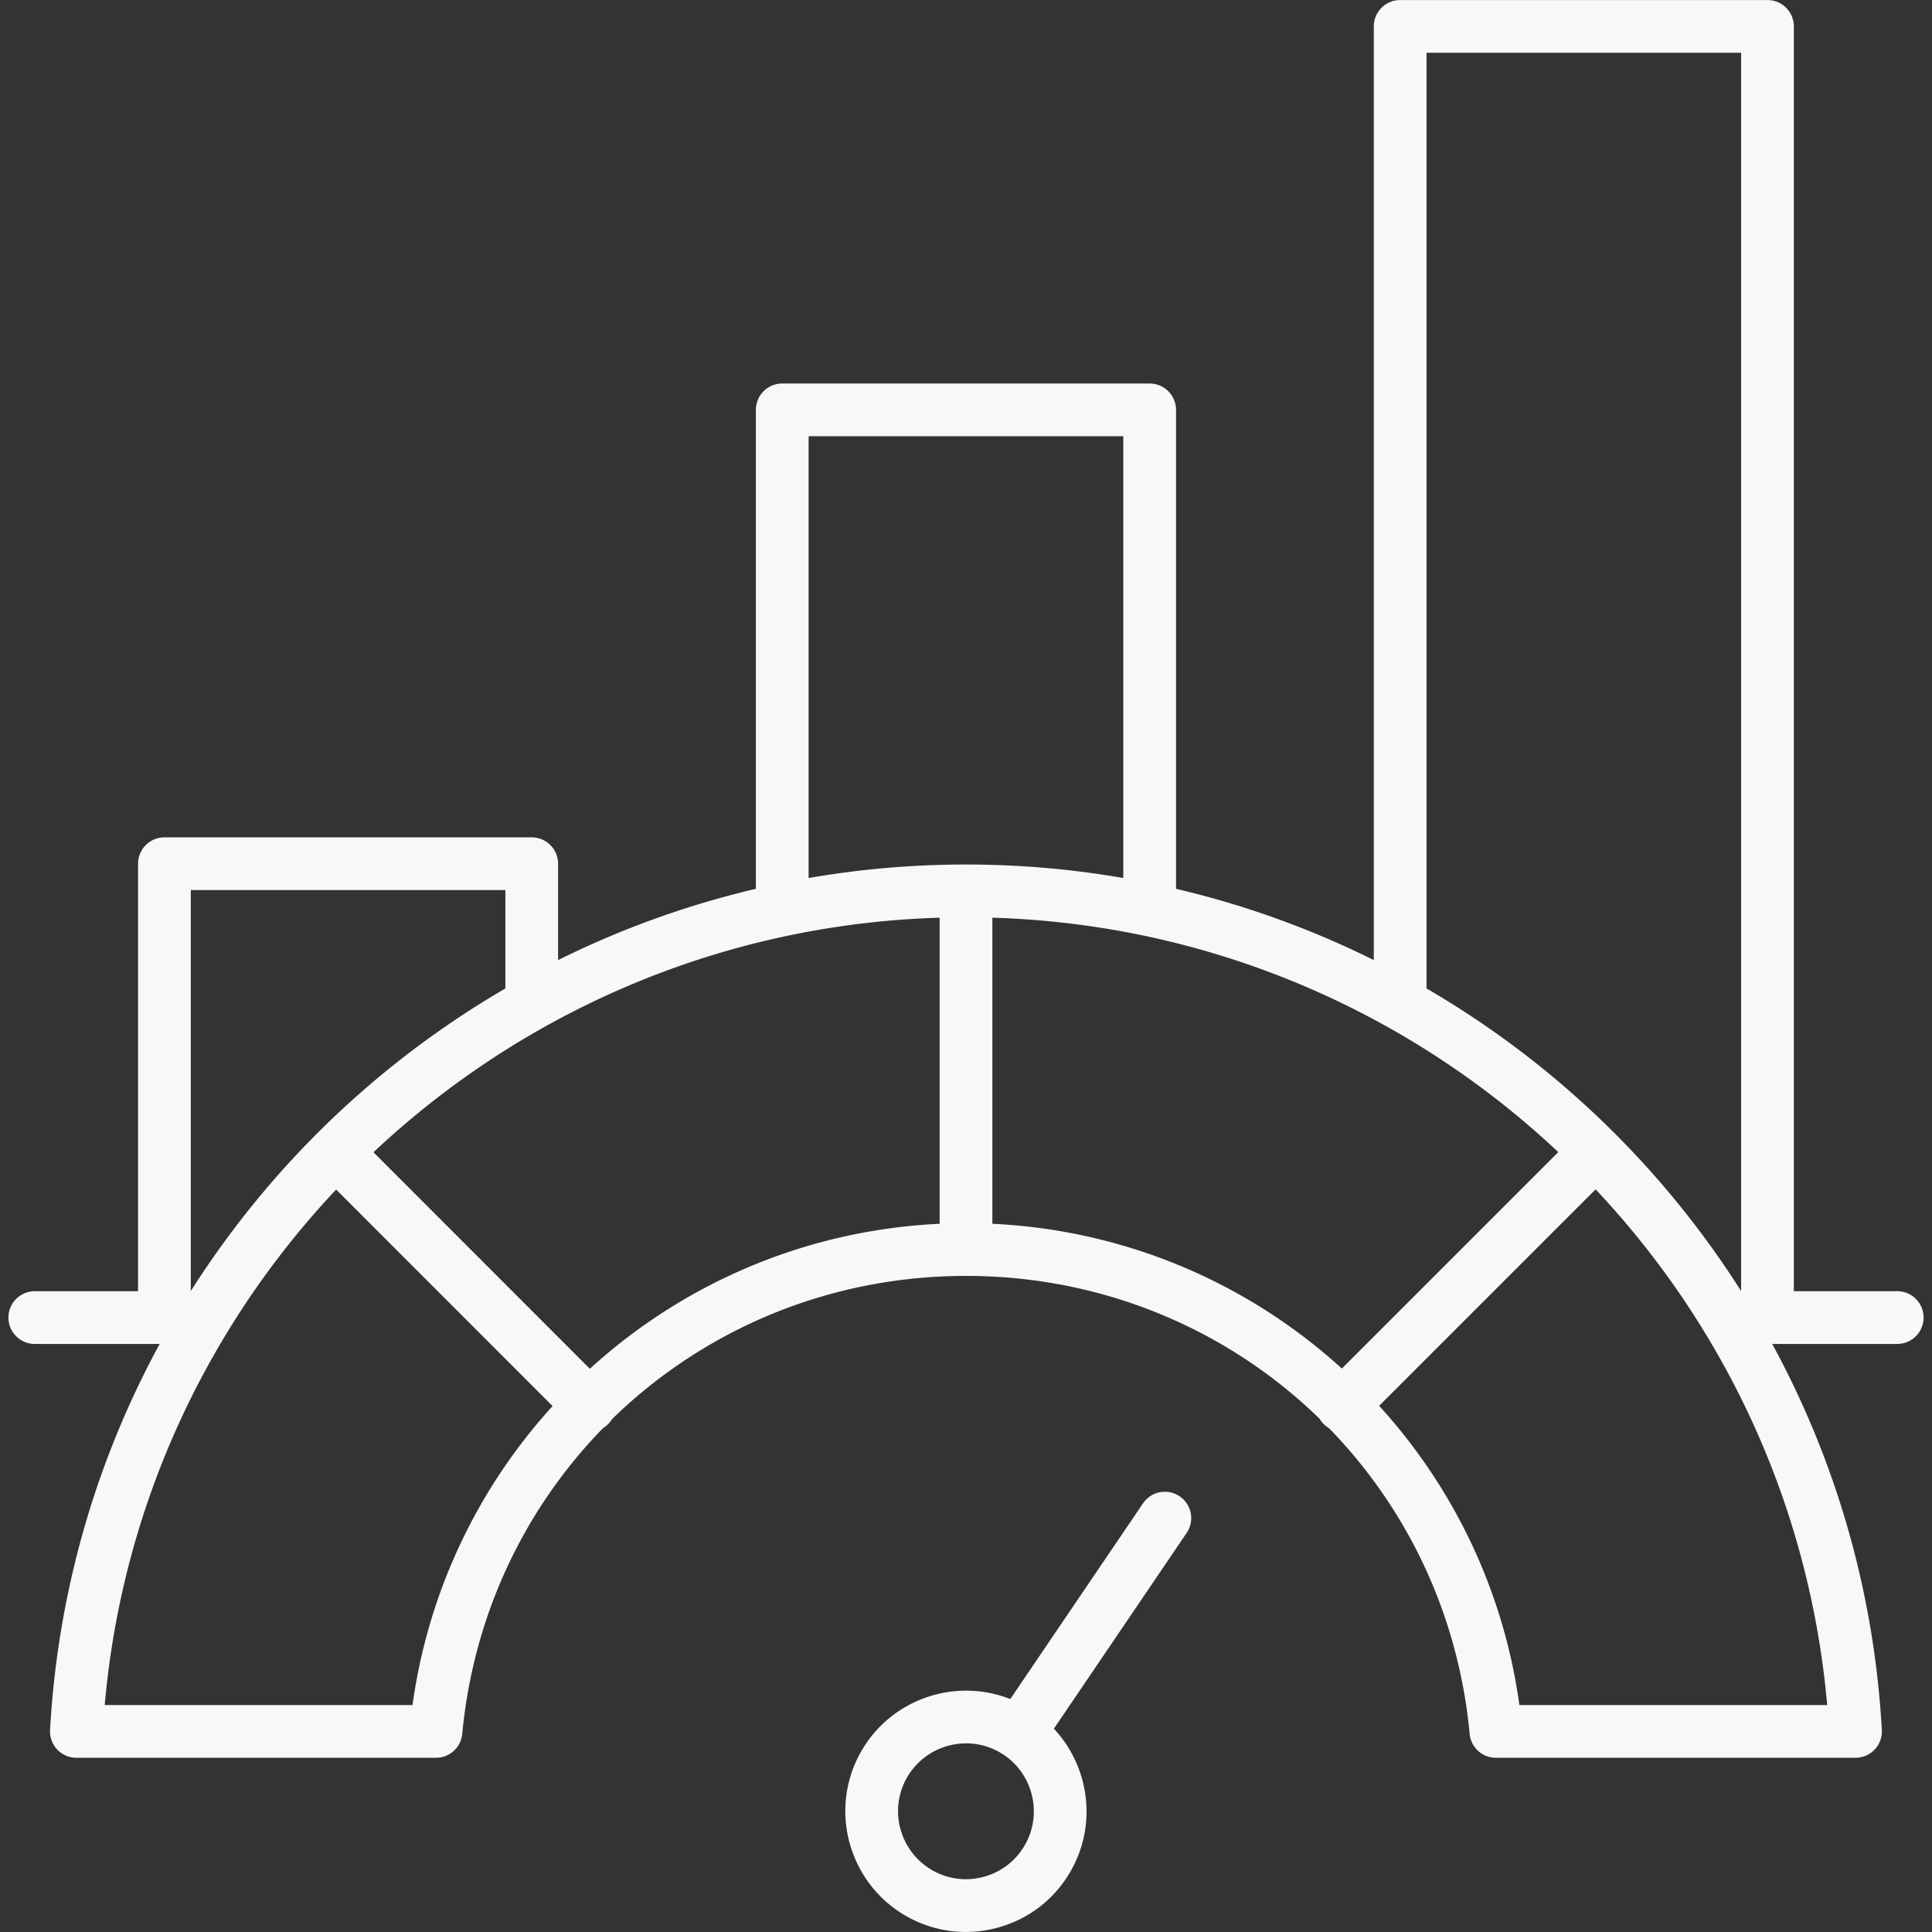 <svg xmlns="http://www.w3.org/2000/svg" version="1.1" xmlns:xlink="http://www.w3.org/1999/xlink" width="512" height="512" x="0" y="0" viewBox="0 0 512 512" style="enable-background:new 0 0 512 512" xml:space="preserve"><rect x="0" y="0" width="512" height="512" fill="#333333" stroke="none"/><g><path d="M312.618 396.535a6.988 6.988 0 0 0-9.705 1.861l-35.182 51.871c-14.477-5.729-31.41-.131-39.44 13.755-8.806 15.256-3.553 34.847 11.714 43.674 4.923 2.842 10.386 4.293 15.925 4.293 2.786 0 5.592-.368 8.356-1.11 8.25-2.216 15.138-7.509 19.396-14.902 7.192-12.467 4.988-27.844-4.392-37.858l35.187-51.878a6.986 6.986 0 0 0-1.859-9.706zm-41.041 92.461-.003.006a17.849 17.849 0 0 1-10.911 8.381c-4.652 1.247-9.506.614-13.666-1.787-8.597-4.971-11.558-16-6.604-24.582 3.338-5.773 9.407-9.004 15.635-9.004 3.046 0 6.132.773 8.953 2.401l.159.089c8.469 5.007 11.36 15.965 6.437 24.496z" fill="#f8f8f8" opacity="1" data-original="#000000"></path><path d="M502.784 342.181h-27.397V6.999A6.987 6.987 0 0 0 468.4.012h-97.342a6.987 6.987 0 0 0-6.987 6.987v247.433a241.737 241.737 0 0 0-52.413-18.89v-126.92a6.987 6.987 0 0 0-6.987-6.987h-97.37a6.987 6.987 0 0 0-6.987 6.987v126.926a241.764 241.764 0 0 0-52.413 18.893v-25.544a6.987 6.987 0 0 0-6.987-6.987H43.572a6.987 6.987 0 0 0-6.987 6.987v113.286H9.216a6.987 6.987 0 1 0 0 13.974h33.103c-16.68 30.642-26.984 65.312-29.052 102.296a6.989 6.989 0 0 0 6.976 7.377h95.301a6.988 6.988 0 0 0 6.957-6.332c2.987-31.713 16.667-59.847 37.305-81.026a6.997 6.997 0 0 0 1.327-1.031 6.97 6.97 0 0 0 1.034-1.33c24.207-23.627 57.34-37.982 93.834-37.982 36.438 0 69.521 14.307 93.712 37.862.293.495.644.966 1.07 1.392.428.428.9.781 1.398 1.074 20.64 21.18 34.316 49.318 37.291 81.038a6.988 6.988 0 0 0 6.957 6.335h95.301a6.987 6.987 0 0 0 6.976-7.377c-2.068-36.983-12.372-71.654-29.05-102.296h33.128a6.988 6.988 0 0 0 0-13.976zM378.045 13.986h83.367v328.158a244.284 244.284 0 0 0-83.367-80.197zM50.559 235.882h83.367v26.073a244.297 244.297 0 0 0-83.367 80.195zm58.762 215.972H27.75c3.171-36.037 14.657-69.575 32.47-98.776.127-.189.246-.384.355-.585a229.692 229.692 0 0 1 28.505-37.251l57.358 57.382c-20.095 22.079-33.037 49.624-37.117 79.23zm139.692-127.537c-34.437 1.612-67.109 15.11-92.696 38.422l-57.35-57.374c39.534-37.186 92.212-60.427 150.046-62.166zm-34.725-91.633V115.608h83.396V232.68A244.1 244.1 0 0 0 256 229.107c-14.21 0-28.147 1.227-41.712 3.577zm48.699 91.633v-81.118c57.802 1.738 110.453 24.96 149.977 62.12l-57.361 57.361c-25.577-23.275-58.217-36.752-92.616-38.363zm221.235 127.537h-81.569c-4.074-29.632-17.033-57.204-37.165-79.297l57.365-57.365a229.632 229.632 0 0 1 28.529 37.271c.118.221.248.435.389.641 17.802 29.195 29.281 62.724 32.451 98.75z" fill="#f8f8f8" opacity="1" data-original="#000000"></path></g></svg>